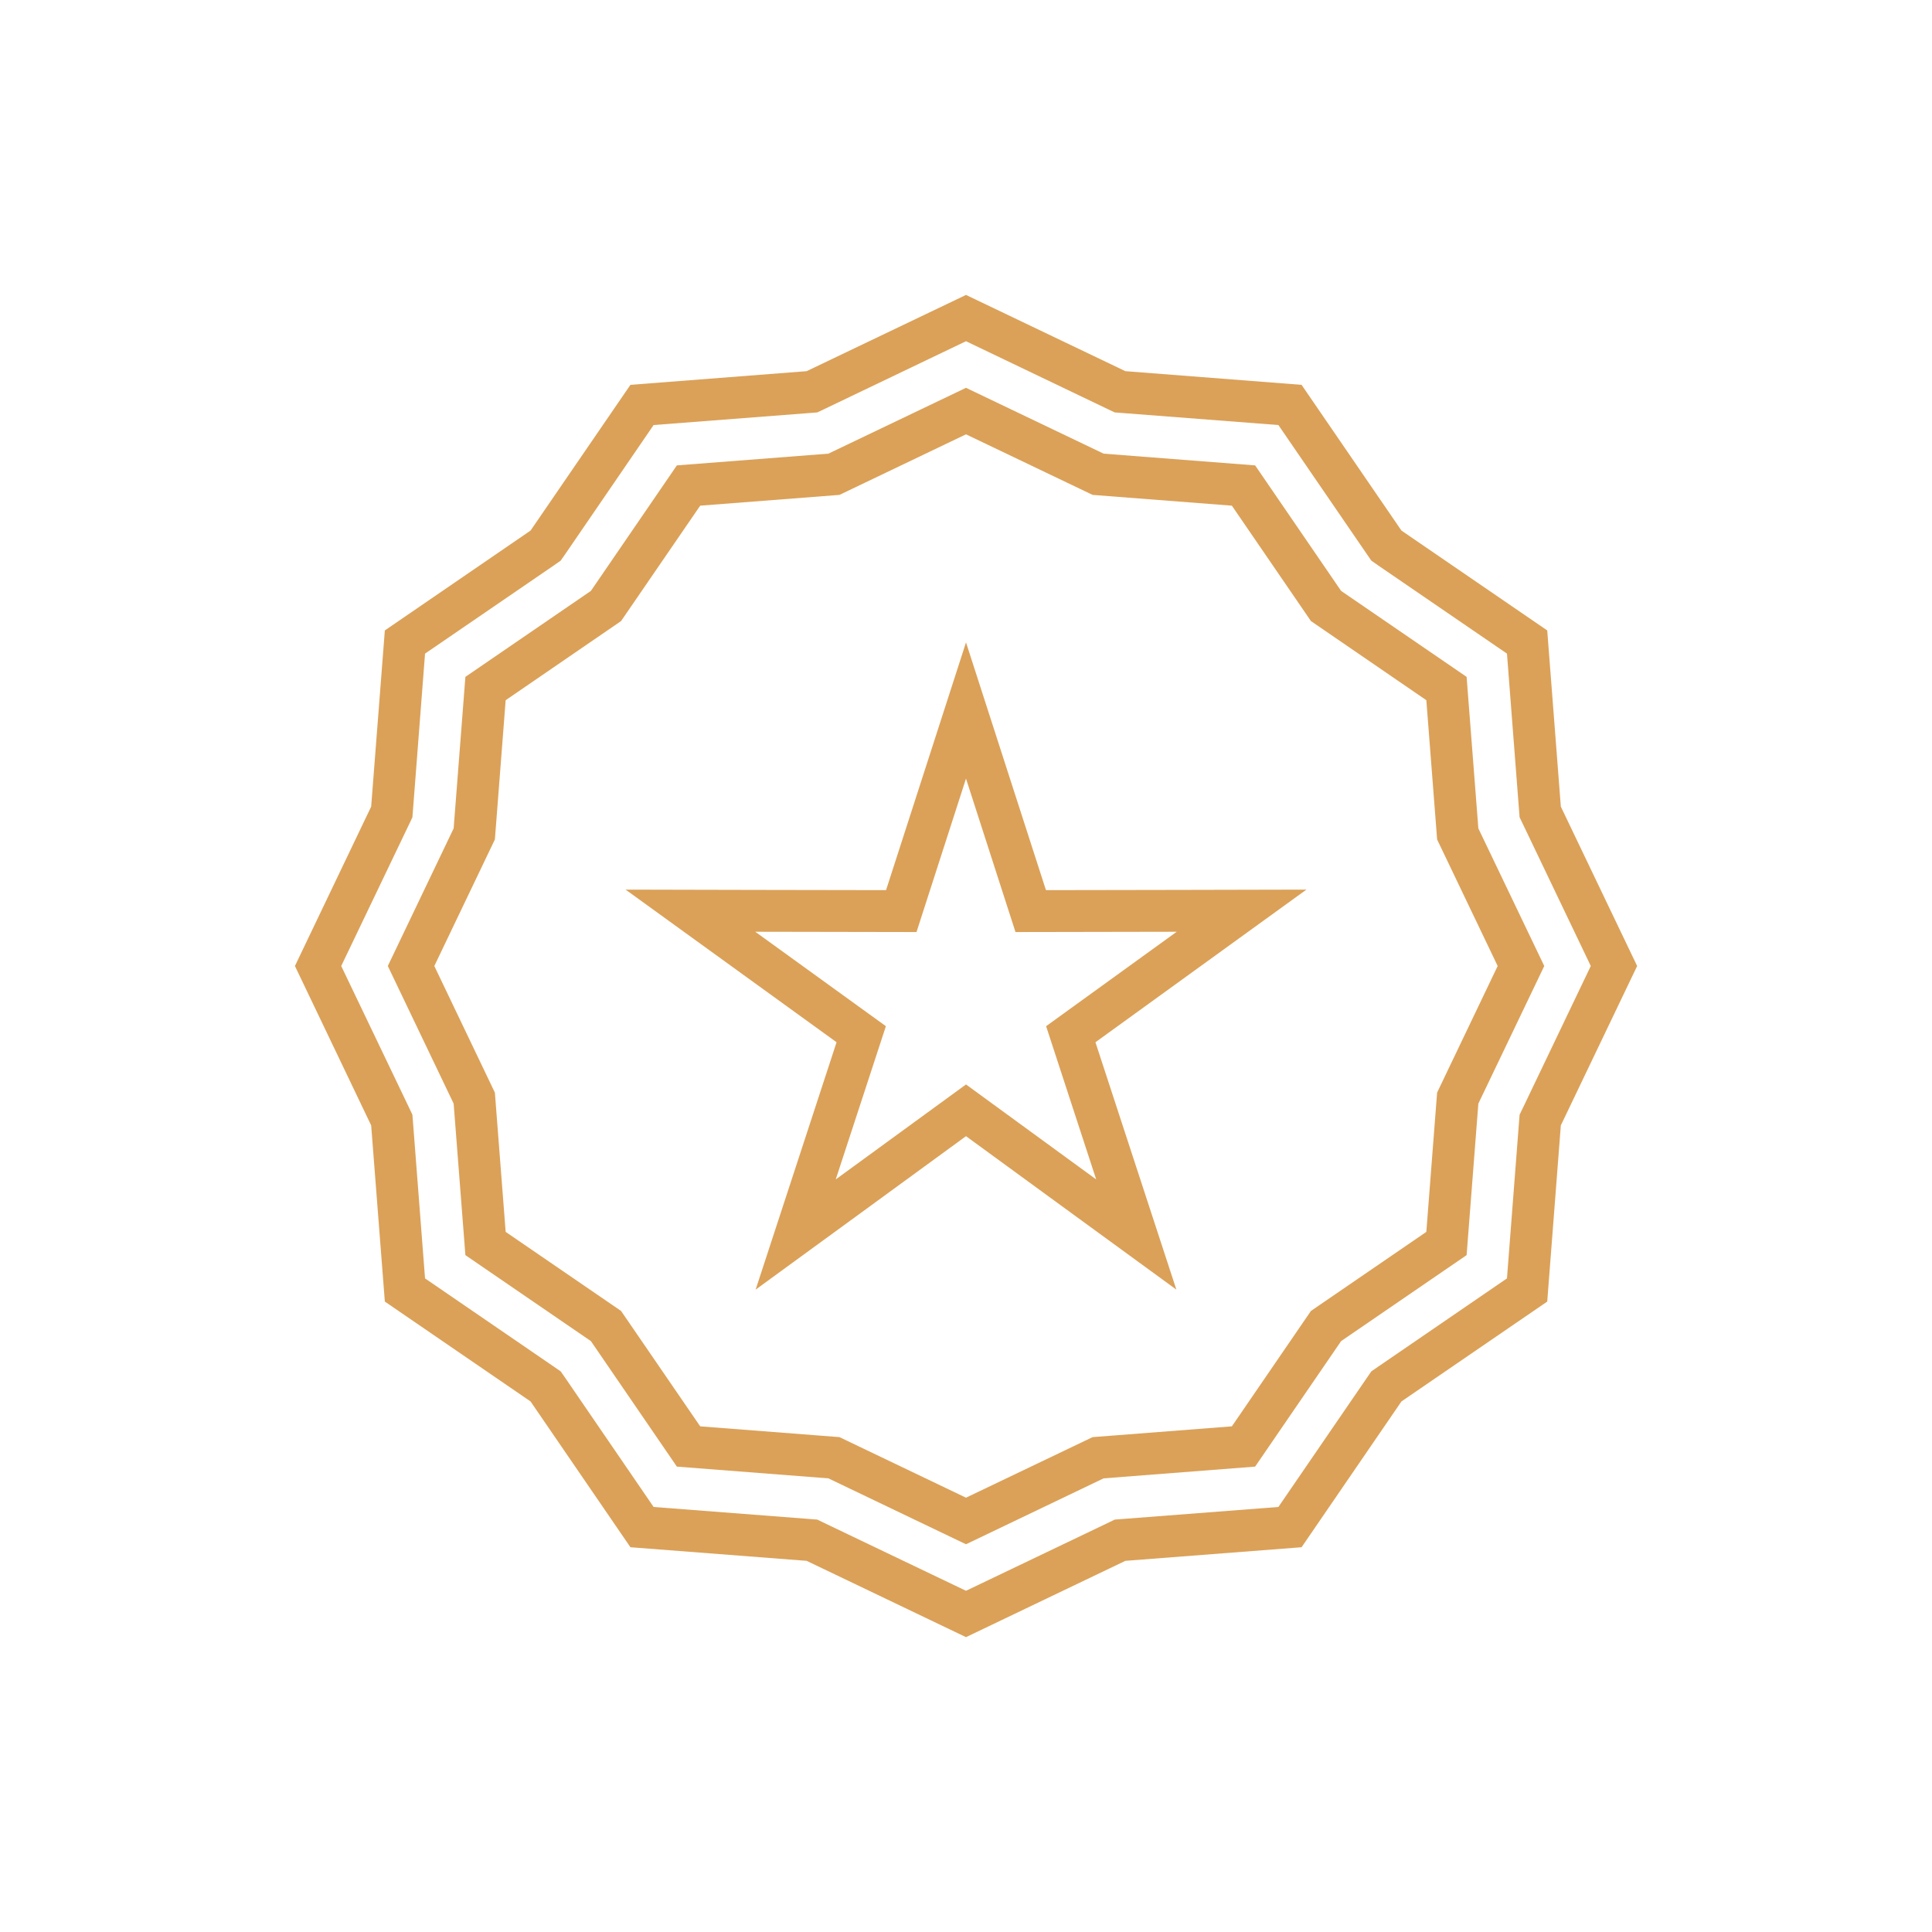 <?xml version="1.0" encoding="UTF-8"?>
<!DOCTYPE svg PUBLIC "-//W3C//DTD SVG 1.1//EN" "http://www.w3.org/Graphics/SVG/1.1/DTD/svg11.dtd">
<!-- Creator: CorelDRAW X7 -->
<svg xmlns="http://www.w3.org/2000/svg" xml:space="preserve" width="100%" height="100%" version="1.1" style="shape-rendering:geometricPrecision; text-rendering:geometricPrecision; image-rendering:optimizeQuality; fill-rule:evenodd; clip-rule:evenodd"
viewBox="0 0 26000 26000"
 xmlns:xlink="http://www.w3.org/1999/xlink">
 <defs>
  <style type="text/css">
   <![CDATA[
    .fil0 {fill:none}
    .fil1 {fill:#DBA158}
   ]]>
  </style>
 </defs>
 <g id="Layer_x0020_1">
  <g id="_2759364331536">
   <rect class="fil0" width="26000" height="26000"/>
   <path class="fil1" d="M6263 9109l-158 2039 -886 1852 886 1852 158 2039 1689 1157 1157 1689 2039 158 1852 887 1852 -887 2039 -158 1157 -1689 1689 -1157 158 -2039 887 -1852 -887 -1852 -158 -2039 -1689 -1157 -1157 -1689 -2039 -158 -1852 -886 -1852 886 -2039 158 -1157 1689 -1689 1157zm7273 1197l540 1673 1760 -3 1745 -4 -1414 1023 -1425 1031 547 1672 542 1657 -1410 -1028 -1421 -1037 -1421 1037 -1410 1028 542 -1657 547 -1672 -1425 -1031 -1414 -1023 1745 4 1760 3 540 -1673 536 -1661 536 1661zm-536 172l666 2065 2170 -4 -1758 1271 674 2062 -1752 -1278 -1753 1278 675 -2062 -1758 -1271 2170 4 666 -2065zm-7821 -1994l-184 2371 -1026 2145 1026 2145 184 2371 1961 1344 1344 1962 2371 183 2145 1027 2145 -1027 2371 -183 1344 -1962 1962 -1344 183 -2371 1027 -2145 -1027 -2145 -183 -2371 -1962 -1344 -1344 -1961 -2371 -184 -2145 -1026 -2145 1026 -2371 184 -1344 1961 -1961 1344zm379 2413l162 -2101 1738 -1190 87 -61 61 -87 1190 -1738 2101 -162 102 -8 99 -47 1902 -911 1902 911 99 47 102 8 2101 162 1191 1738 60 87 87 61 1738 1190 162 2101 8 102 48 99 910 1902 -910 1902 -48 99 -8 102 -162 2101 -1738 1191 -87 60 -60 87 -1191 1738 -2101 162 -102 8 -99 48 -1902 910 -1902 -910 -99 -48 -102 -8 -2101 -162 -1190 -1738 -61 -87 -87 -60 -1738 -1191 -162 -2101 -8 -102 -47 -99 -911 -1902 911 -1902 47 -99 8 -102zm2800 -2539l1065 -1553 1874 -145 1703 -815 1704 815 1874 145 1064 1553 1553 1065 121 1561 24 313 815 1703 -677 1415 -138 289 -145 1874 -1553 1064 -1064 1553 -1562 121 -312 24 -1704 815 -1703 -815 -1874 -145 -1065 -1553 -1553 -1064 -145 -1874 -815 -1704 815 -1703 145 -1874 1553 -1065z"/>
  </g>
 </g>
</svg>
